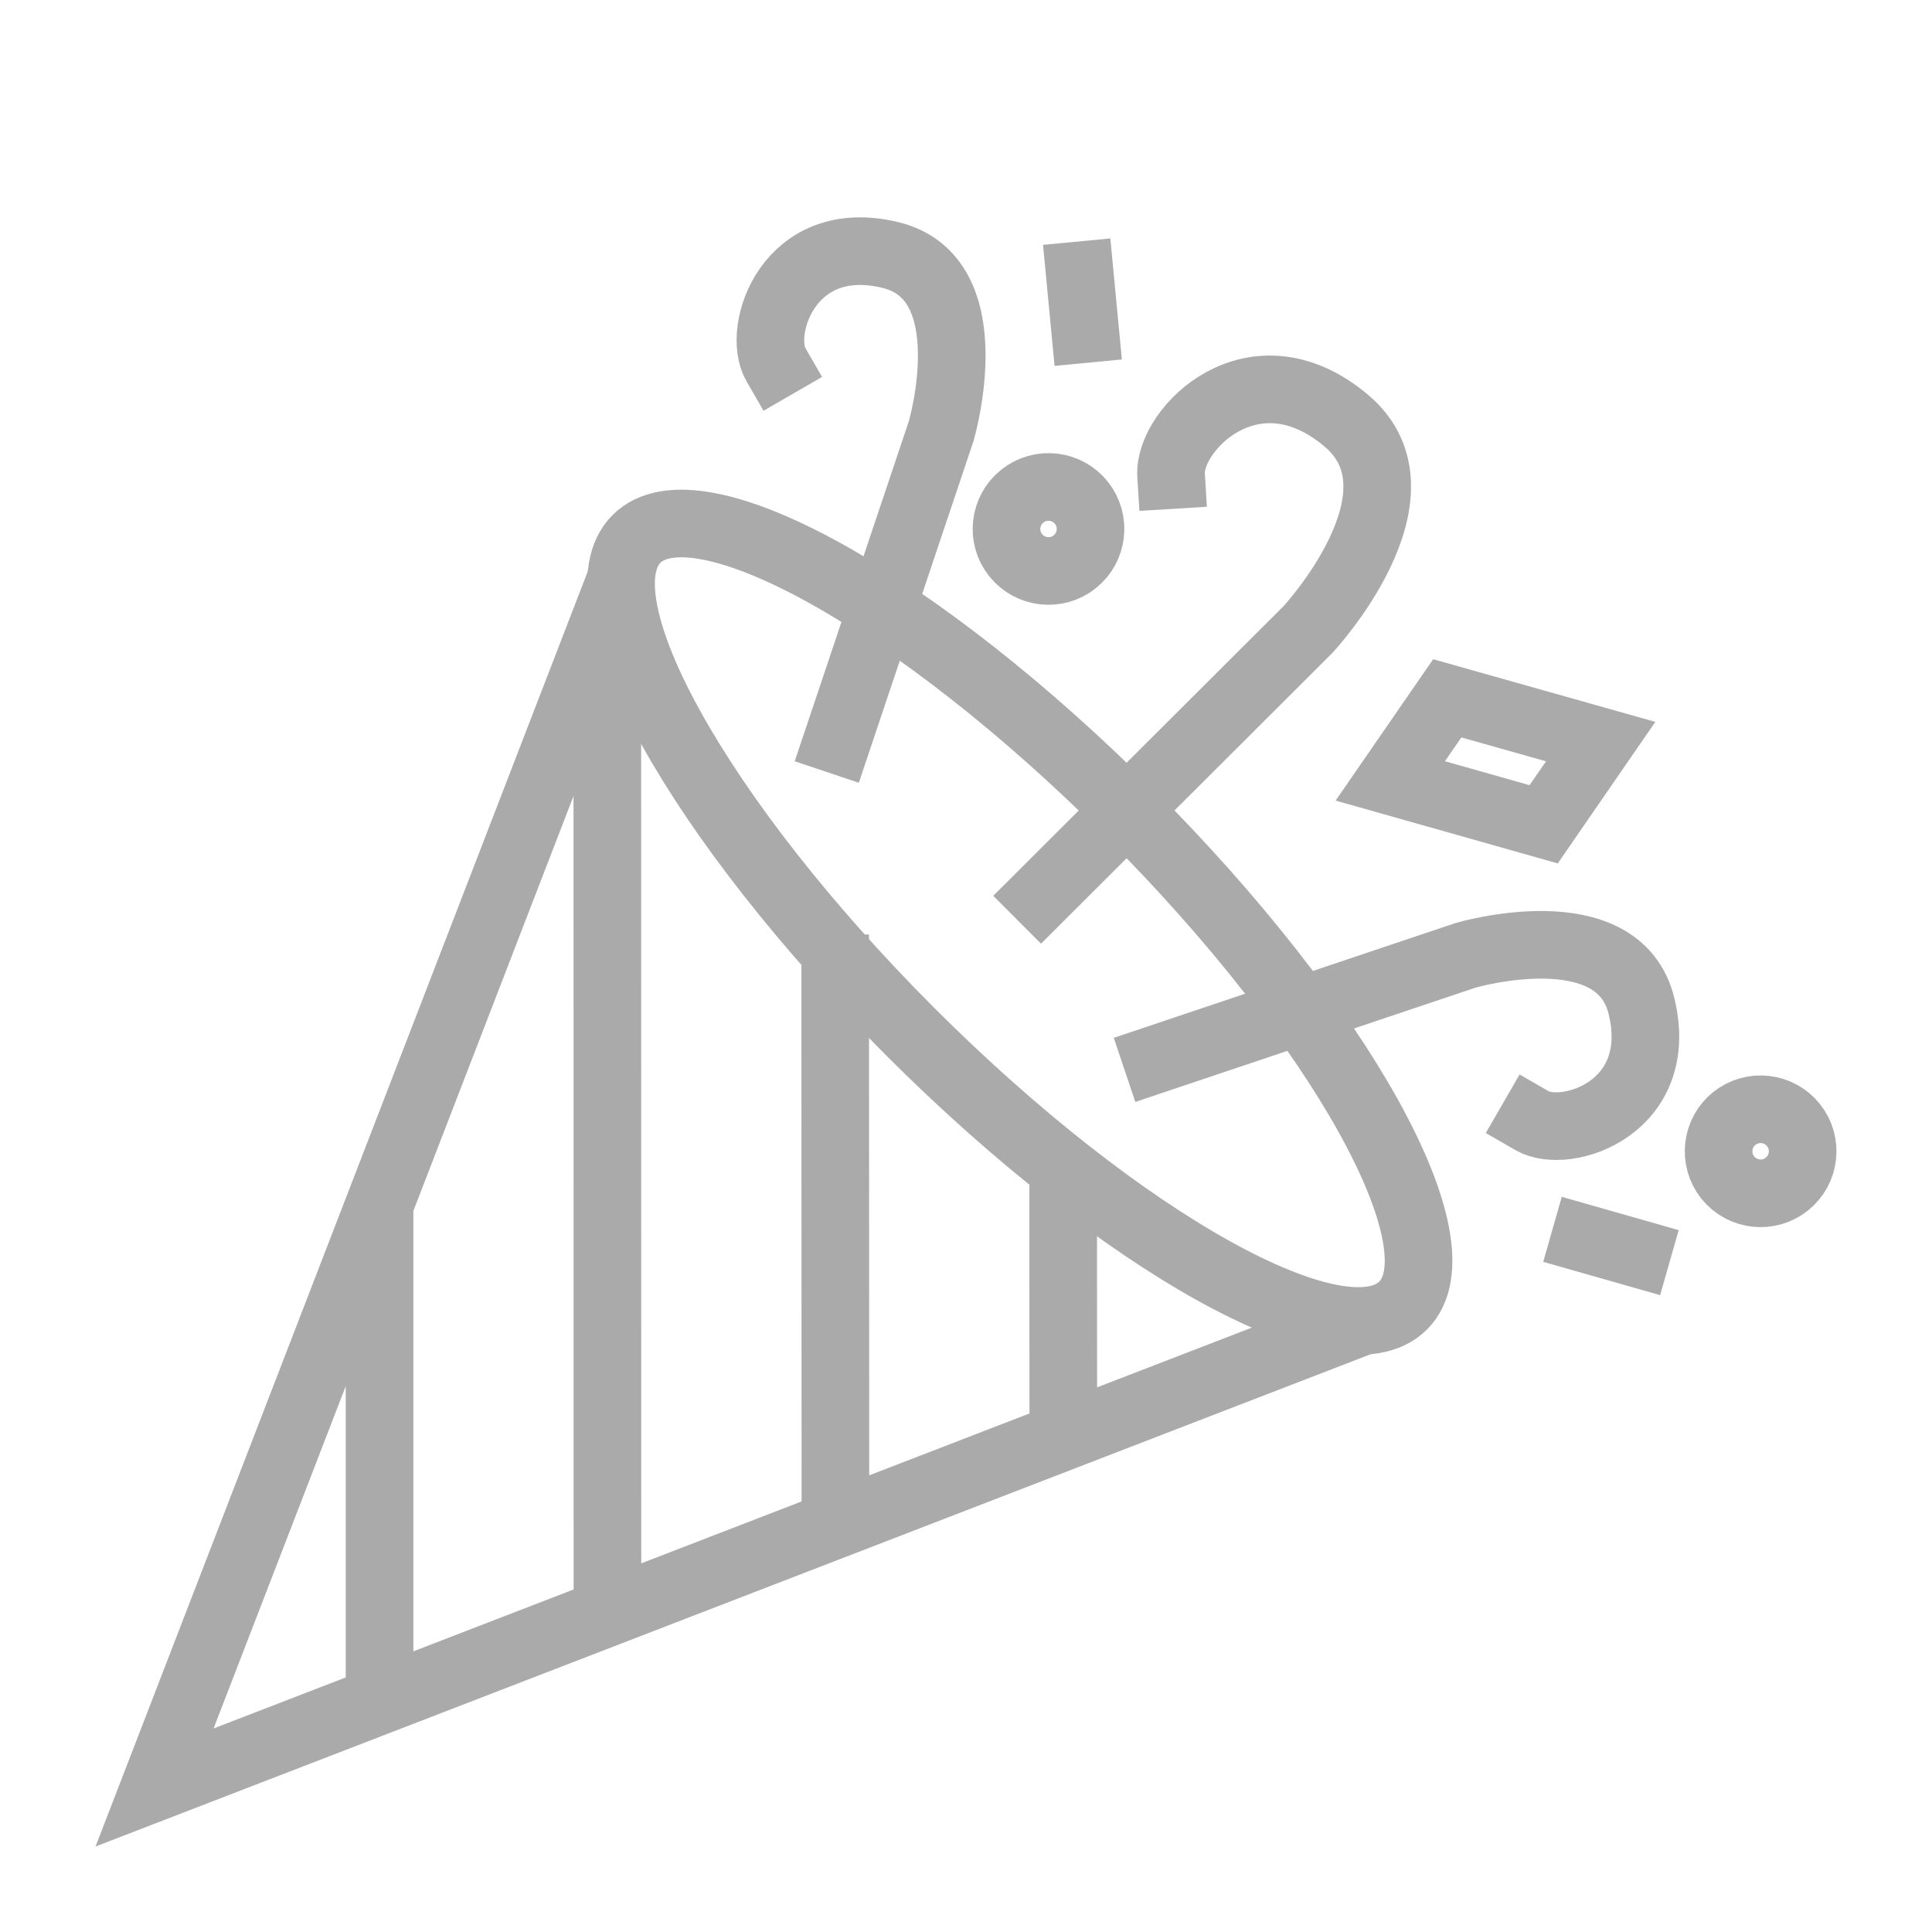 <?xml version="1.0" encoding="UTF-8"?>
<svg width="20px" height="20px" viewBox="0 0 20 20" version="1.1" xmlns="http://www.w3.org/2000/svg" xmlns:xlink="http://www.w3.org/1999/xlink">
    <!-- Generator: Sketch 64 (93537) - https://sketch.com -->
    <title>guitar_s_gray</title>
    <desc>Created with Sketch.</desc>
    <g id="小資振興_確認風格" stroke="none" stroke-width="1" fill="none" fill-rule="evenodd">
        <g id="小資振興_商家列表" transform="translate(-217, -1040)" stroke="#AAAAAA" stroke-width="0.7">
            <g id="guitar_s_gray" transform="translate(217, 1040)">
                <g id="menu_category_play-copy" transform="translate(1, 2)">
                    <path d="M13.525,11.515 C12.899,12.141 10.615,10.872 8.424,8.681 C6.232,6.489 4.963,4.205 5.589,3.579 C6.215,2.953 8.499,4.222 10.691,6.414 C12.882,8.605 14.151,10.889 13.525,11.515 Z" id="Stroke-41" stroke-linecap="square"></path>
                    <polyline id="Stroke-43" stroke-linecap="square" points="5.296 4.339 0.6 16.504 12.779 11.802"></polyline>
                    <line x1="10.007" y1="12.538" x2="10.006" y2="10.473" id="Stroke-45" stroke-linecap="square"></line>
                    <line x1="7.648" y1="13.47" x2="7.646" y2="8.024" id="Stroke-47" stroke-linecap="square"></line>
                    <line x1="5.288" y1="14.366" x2="5.287" y2="4.899" id="Stroke-49" stroke-linecap="square"></line>
                    <line x1="2.929" y1="15.297" x2="2.929" y2="10.82" id="Stroke-51" stroke-linecap="square"></line>
                    <path d="M7.67,5.66 L8.743,2.463 C8.743,2.463 9.209,0.88 8.218,0.64 C7.167,0.385 6.827,1.419 7.032,1.774" id="Stroke-53" stroke-linecap="square"></path>
                    <path d="M10.973,8.964 L14.17,7.89 C14.17,7.89 15.753,7.424 15.993,8.416 C16.248,9.467 15.214,9.806 14.859,9.601" id="Stroke-55" stroke-linecap="square"></path>
                    <path d="M9.777,7.274 L12.541,4.516 C12.541,4.516 13.841,3.116 12.937,2.355 C11.98,1.548 11.094,2.444 11.123,2.918" id="Stroke-57" stroke-linecap="square"></path>
                    <polygon id="Stroke-59" stroke-linecap="square" points="14.98 6.533 13.392 6.084 13.982 5.229 15.57 5.677"></polygon>
                    <line x1="10.179" y1="0.85" x2="10.232" y2="1.406" id="Stroke-61" stroke-linecap="square"></line>
                    <line x1="15.945" y1="10.975" x2="15.408" y2="10.822" id="Stroke-63" stroke-linecap="square"></line>
                    <path d="M10.125,3.816 C9.938,3.965 9.664,3.935 9.514,3.747 C9.364,3.56 9.395,3.286 9.583,3.136 C9.77,2.986 10.044,3.017 10.194,3.204 C10.344,3.392 10.313,3.666 10.125,3.816 Z" id="Stroke-67"></path>
                    <path d="M17.497,10.258 C17.31,10.408 17.036,10.377 16.886,10.19 C16.736,10.002 16.767,9.728 16.954,9.578 C17.142,9.428 17.416,9.459 17.566,9.647 C17.716,9.834 17.685,10.108 17.497,10.258 Z" id="Stroke-71"></path>
                </g>
            </g>
        </g>
    </g>
</svg>